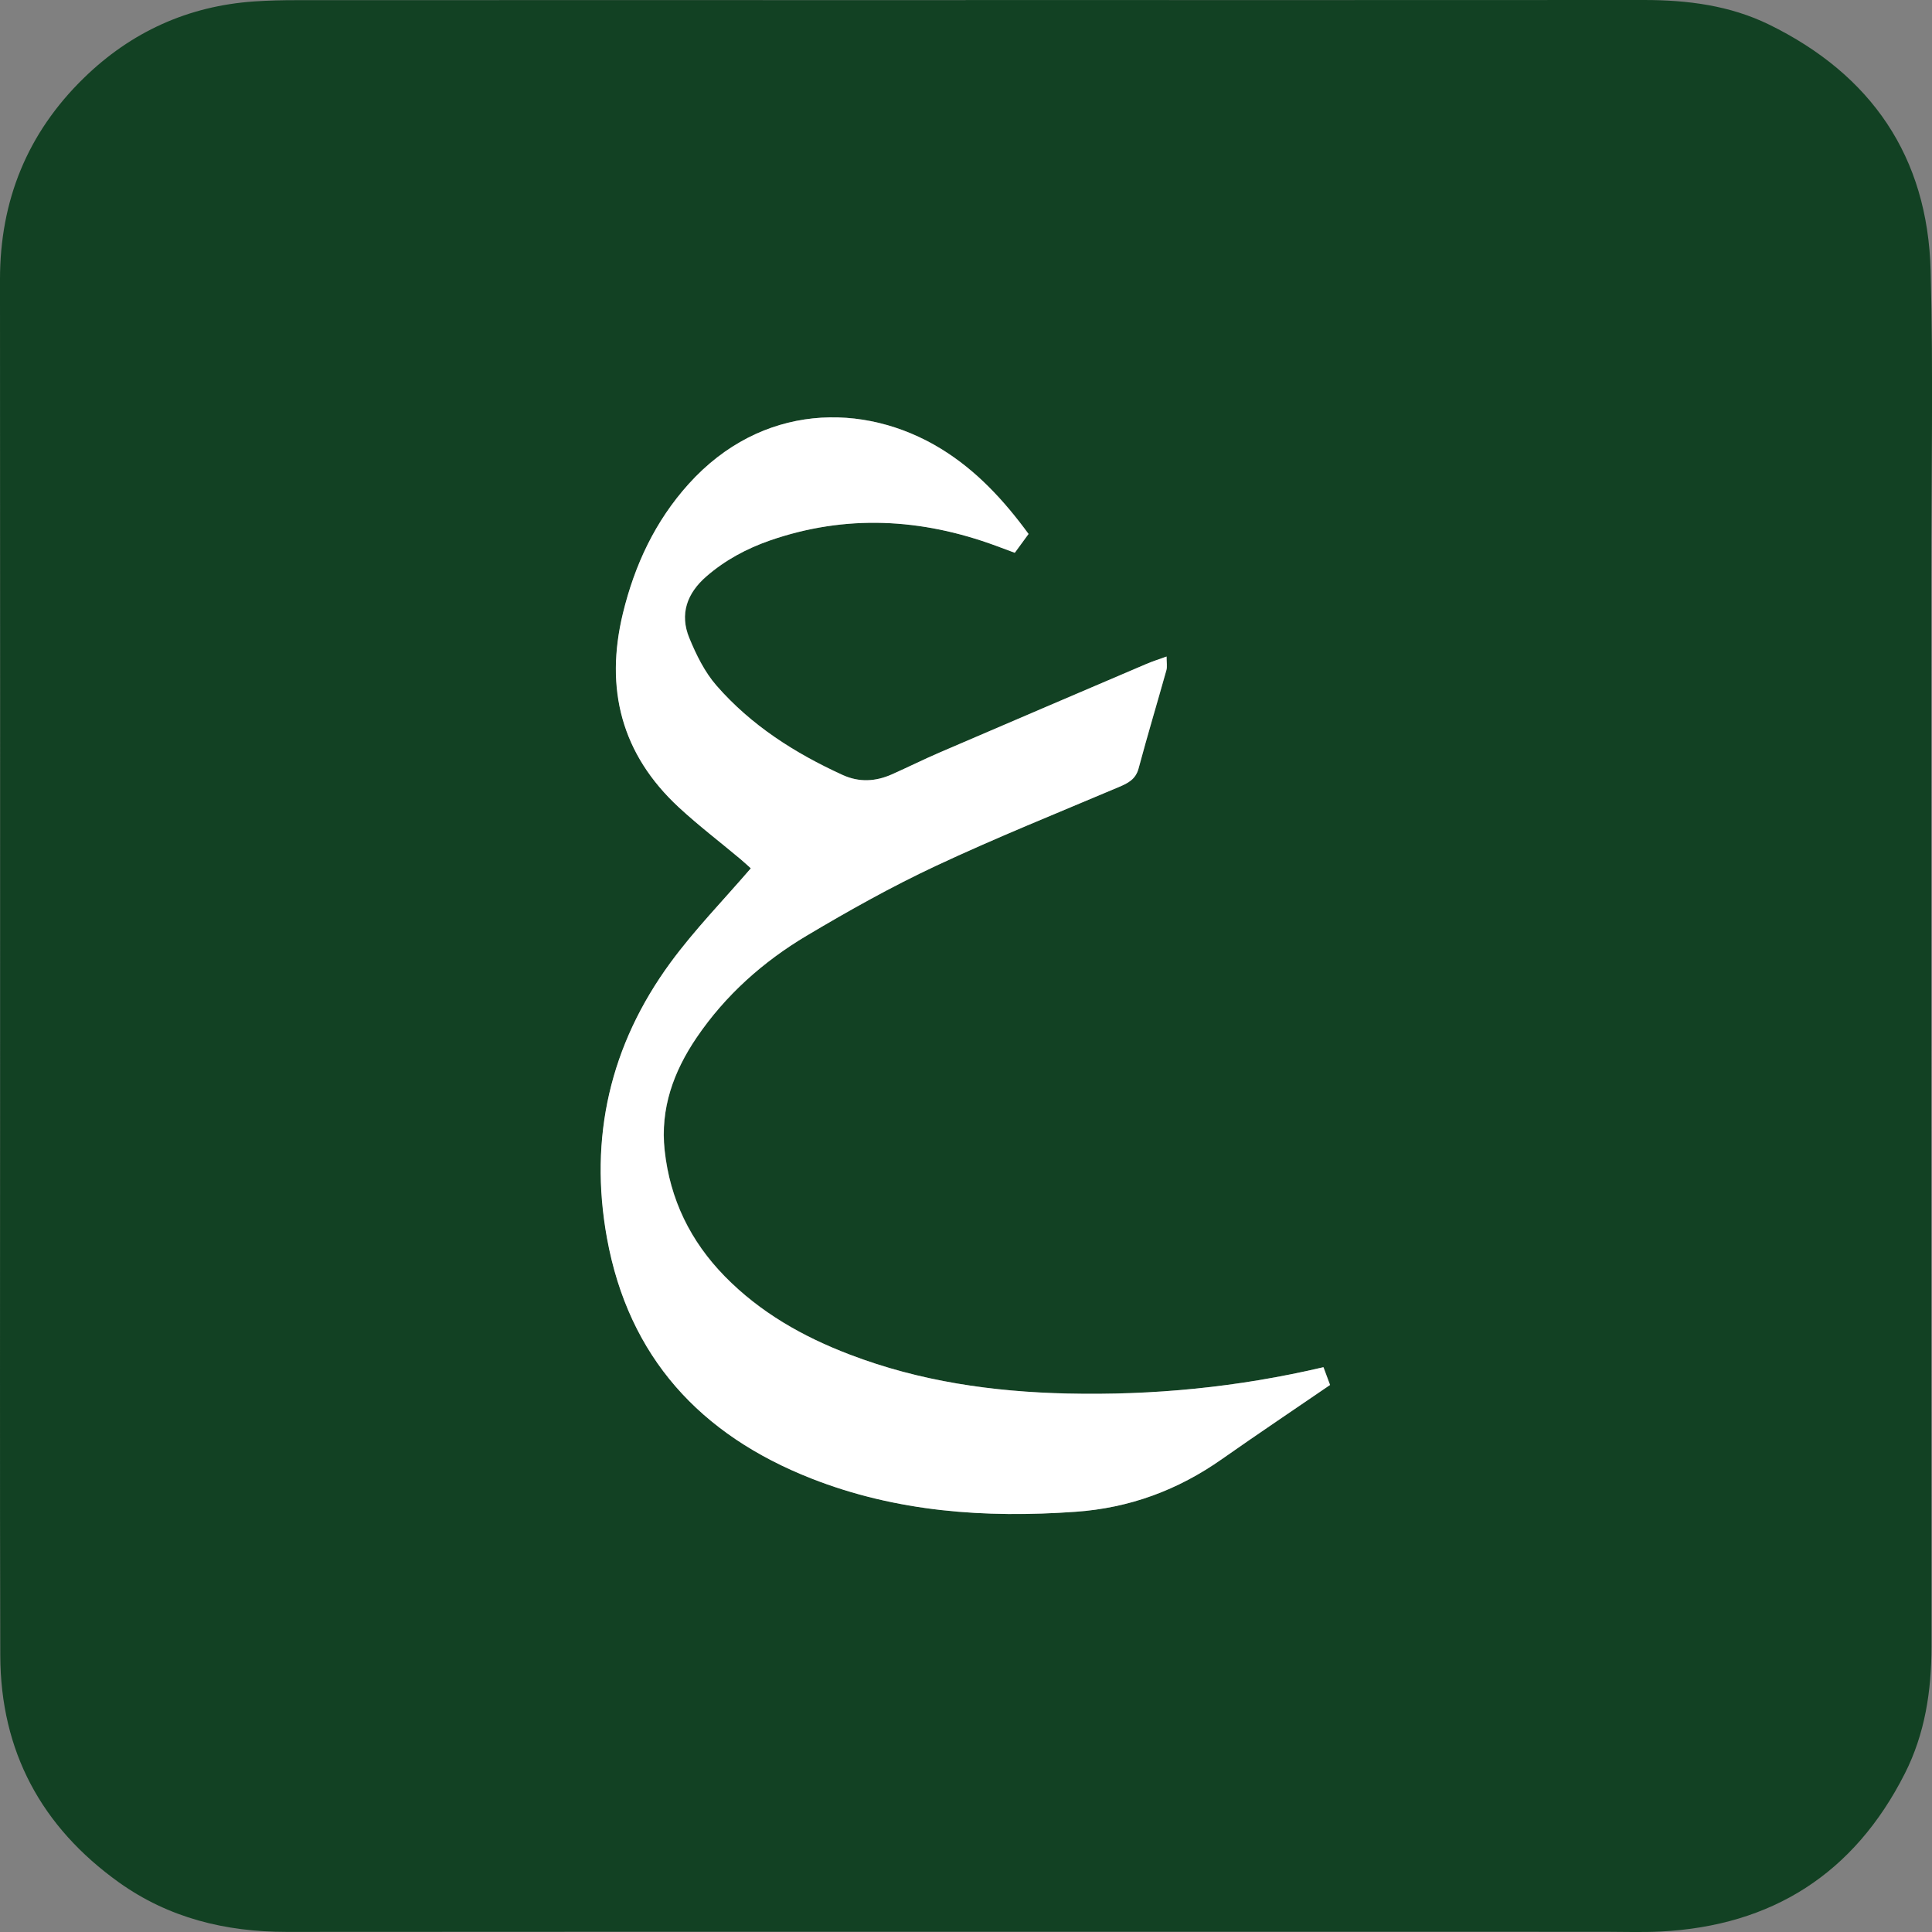 <svg width="34" height="34" viewBox="0 0 34 34" fill="none" xmlns="http://www.w3.org/2000/svg">
<rect x="0" y="0" width="34" height="34" fill="#808080" stroke="none"/>
<g clip-path="url(#clip0_104_682)">
<path d="M16.994 0.001C20.973 0.001 24.95 0.003 28.928 0C29.694 0 30.44 0.094 31.134 0.433C32.932 1.314 33.923 2.755 33.976 4.763C34.024 6.574 33.987 8.387 33.988 10.2C33.988 16.459 33.986 22.718 33.991 28.977C33.991 29.76 33.876 30.513 33.521 31.213C32.63 32.972 31.187 33.893 29.221 33.992C28.896 34.008 28.568 33.996 28.242 33.996C20.509 33.996 12.775 33.993 5.041 33.998C3.967 33.998 2.969 33.753 2.093 33.127C0.729 32.151 0.009 30.818 0.005 29.133C-0.004 25.834 0.002 22.535 0.002 19.235C0.002 14.462 0.004 9.689 -7.81085e-05 4.917C-7.81085e-05 3.528 0.482 2.341 1.474 1.374C2.306 0.562 3.31 0.105 4.475 0.025C4.721 0.008 4.97 0.003 5.217 0.003C9.143 0.001 13.068 0.002 16.994 0.003V0.001ZM23.29 24.061C21.778 24.415 20.29 24.557 18.786 24.523C17.476 24.494 16.191 24.31 14.958 23.839C14.134 23.524 13.38 23.097 12.756 22.46C12.152 21.842 11.792 21.107 11.699 20.245C11.618 19.507 11.855 18.857 12.262 18.258C12.769 17.512 13.431 16.922 14.199 16.465C14.938 16.026 15.69 15.604 16.466 15.24C17.526 14.744 18.615 14.306 19.693 13.849C19.856 13.78 19.988 13.713 20.039 13.521C20.194 12.942 20.367 12.368 20.529 11.792C20.546 11.728 20.531 11.655 20.531 11.554C20.392 11.605 20.281 11.639 20.175 11.685C18.966 12.201 17.757 12.717 16.549 13.237C16.263 13.36 15.983 13.501 15.697 13.627C15.411 13.754 15.121 13.772 14.827 13.636C13.989 13.253 13.22 12.764 12.611 12.066C12.404 11.828 12.254 11.524 12.133 11.228C11.959 10.807 12.091 10.44 12.434 10.143C12.764 9.856 13.141 9.654 13.55 9.512C14.887 9.048 16.213 9.12 17.529 9.604C17.637 9.643 17.743 9.683 17.86 9.728C17.947 9.609 18.023 9.506 18.103 9.396C17.666 8.8 17.181 8.276 16.56 7.896C15.198 7.063 13.4 7.098 12.121 8.517C11.531 9.171 11.171 9.941 10.965 10.792C10.642 12.121 10.938 13.272 11.951 14.21C12.295 14.528 12.669 14.813 13.029 15.114C13.104 15.177 13.175 15.245 13.215 15.28C12.727 15.848 12.223 16.364 11.802 16.939C10.74 18.387 10.362 20.017 10.684 21.787C11.065 23.884 12.329 25.251 14.279 26.018C15.778 26.608 17.338 26.718 18.931 26.604C19.883 26.536 20.73 26.223 21.506 25.677C22.134 25.236 22.771 24.809 23.409 24.373C23.363 24.251 23.334 24.169 23.293 24.06L23.29 24.061Z" fill="#124123"/>
<path d="M23.29 24.061C23.331 24.17 23.361 24.251 23.406 24.373C22.768 24.81 22.131 25.237 21.503 25.678C20.728 26.223 19.881 26.538 18.929 26.605C17.336 26.718 15.775 26.608 14.277 26.019C12.326 25.252 11.062 23.885 10.681 21.788C10.36 20.017 10.738 18.388 11.799 16.94C12.221 16.365 12.724 15.849 13.213 15.281C13.173 15.245 13.101 15.178 13.026 15.115C12.667 14.814 12.293 14.529 11.949 14.211C10.935 13.274 10.64 12.122 10.962 10.792C11.169 9.942 11.529 9.172 12.119 8.517C13.398 7.099 15.195 7.064 16.557 7.897C17.178 8.277 17.664 8.801 18.1 9.397C18.02 9.507 17.944 9.609 17.858 9.728C17.74 9.685 17.634 9.645 17.527 9.605C16.211 9.12 14.884 9.049 13.547 9.512C13.138 9.655 12.761 9.857 12.431 10.143C12.088 10.44 11.956 10.808 12.13 11.229C12.252 11.525 12.401 11.828 12.609 12.066C13.218 12.764 13.986 13.254 14.825 13.637C15.119 13.772 15.408 13.755 15.695 13.628C15.98 13.501 16.26 13.361 16.547 13.238C17.755 12.718 18.963 12.202 20.173 11.685C20.278 11.64 20.389 11.605 20.529 11.554C20.529 11.656 20.544 11.729 20.526 11.793C20.365 12.37 20.192 12.943 20.037 13.522C19.985 13.715 19.853 13.781 19.691 13.85C18.612 14.307 17.523 14.744 16.464 15.241C15.687 15.605 14.934 16.027 14.197 16.466C13.429 16.923 12.766 17.513 12.259 18.259C11.853 18.857 11.616 19.508 11.696 20.246C11.79 21.108 12.149 21.843 12.753 22.461C13.376 23.098 14.13 23.525 14.956 23.839C16.188 24.311 17.474 24.494 18.783 24.524C20.287 24.558 21.776 24.416 23.288 24.061L23.29 24.061Z" fill="white"/>
</g>
<defs>
<clipPath id="clip0_104_682">
<rect width="34" height="34" fill="white"/>
</clipPath>
</defs>
</svg>
